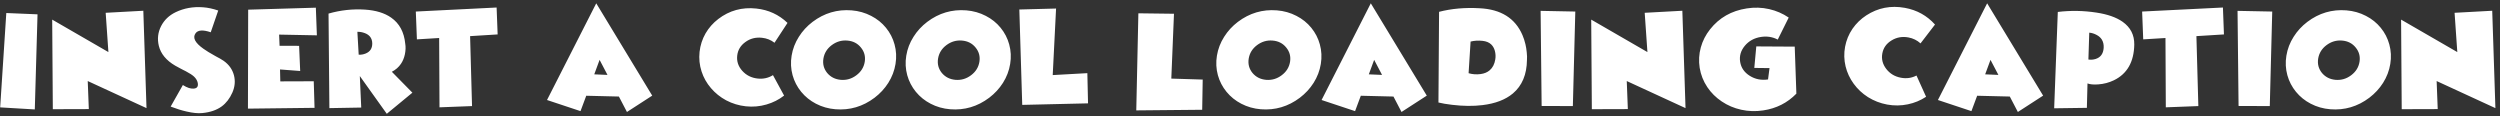 <svg width="516" height="24" viewBox="0 0 516 24" fill="none" xmlns="http://www.w3.org/2000/svg">
<rect x="0" y="0" width="516" height="24" fill="#333333" stroke="none"/>
<path d="M1.3 2.688L7.746 2.957L7.183 22.586L0.035 22.164L1.3 2.688ZM10.902 22.539L10.773 4.047L22.375 10.75L21.812 2.641L29.582 2.219L30.238 22.316L18.109 16.727L18.332 22.516L10.902 22.539ZM41.914 1.504C42.906 1.574 43.949 1.797 45.043 2.172L43.496 6.66C41.887 6.113 40.84 6.188 40.356 6.883C39.715 7.781 40.258 8.84 41.984 10.059C42.547 10.465 43.336 10.949 44.352 11.512L44.645 11.676L44.903 11.816C45.121 11.934 45.289 12.023 45.406 12.086C45.75 12.281 45.996 12.434 46.145 12.543C47.254 13.324 47.969 14.324 48.289 15.543C48.594 16.723 48.484 17.91 47.961 19.105C47.414 20.332 46.68 21.285 45.758 21.965C44.719 22.723 43.383 23.18 41.75 23.336C40.859 23.422 39.781 23.316 38.516 23.02C37.508 22.793 36.41 22.453 35.223 22L37.742 17.547C38.617 18.109 39.375 18.355 40.016 18.285C40.688 18.223 40.953 17.828 40.813 17.102C40.719 16.641 40.469 16.215 40.063 15.824C39.719 15.496 39.145 15.121 38.34 14.699L37.801 14.43L37.262 14.148C36.824 13.93 36.457 13.73 36.16 13.551C34.317 12.473 33.192 11.113 32.785 9.473C32.434 8.035 32.594 6.664 33.266 5.359C33.914 4.117 34.906 3.172 36.242 2.523C37.969 1.688 39.859 1.348 41.914 1.504ZM64.758 16.773L64.922 22.258L51.176 22.422L51.223 1.996L65.192 1.586L65.403 7.293L57.61 7.141L57.704 9.449L61.735 9.461L61.958 14.652L57.797 14.336L57.856 16.797L64.758 16.773ZM85.118 19.129L79.833 23.488L74.266 15.695L74.559 22.199L67.985 22.316L67.809 2.805C70.278 2.094 72.79 1.82 75.344 1.984C77.579 2.133 79.376 2.684 80.735 3.637C82.438 4.824 83.407 6.617 83.641 9.016C83.759 9.688 83.731 10.434 83.559 11.254C83.403 11.973 83.138 12.609 82.763 13.164C82.294 13.859 81.665 14.41 80.876 14.816L85.118 19.129ZM75.45 11.055C76.388 10.68 76.848 9.977 76.833 8.945C76.825 8.383 76.665 7.914 76.352 7.539C76.087 7.234 75.735 7 75.298 6.836C74.782 6.641 74.27 6.551 73.763 6.566L74.032 11.289C74.501 11.32 74.973 11.242 75.45 11.055ZM86.048 8.125L85.825 2.383L102.501 1.551L102.712 7.105L97.028 7.457L97.427 21.895L90.712 22.152L90.642 7.844L86.048 8.125ZM122.654 15.344L125.385 15.461L123.756 12.355L122.654 15.344ZM121.002 19.762L119.818 22.938L112.904 20.641L123.064 0.684L134.619 19.738L129.404 23.113L127.74 19.926L121.002 19.762ZM159.541 15.508L161.838 19.727C160.752 20.57 159.541 21.184 158.205 21.566C156.823 21.973 155.401 22.098 153.94 21.941C152.502 21.785 151.151 21.375 149.885 20.711C148.666 20.055 147.62 19.215 146.745 18.191C145.854 17.152 145.205 16 144.799 14.734C144.377 13.43 144.241 12.09 144.389 10.715C144.538 9.348 144.952 8.07 145.631 6.883C146.303 5.734 147.178 4.746 148.256 3.918C150.545 2.168 153.159 1.449 156.096 1.762C158.604 2.027 160.752 3.016 162.541 4.727L159.858 8.828C159.108 8.242 158.248 7.898 157.28 7.797C155.983 7.656 154.838 7.949 153.846 8.676C152.846 9.395 152.284 10.336 152.159 11.5C152.034 12.664 152.381 13.703 153.202 14.617C154.03 15.539 155.088 16.07 156.377 16.211C157.534 16.336 158.588 16.102 159.541 15.508ZM171.663 9.32C170.71 10.039 170.139 10.961 169.952 12.086C169.772 13.203 170.03 14.191 170.725 15.051C171.436 15.902 172.378 16.379 173.55 16.48C174.729 16.574 175.8 16.258 176.76 15.531C177.721 14.812 178.296 13.891 178.483 12.766C178.663 11.648 178.397 10.66 177.686 9.801C176.991 8.941 176.053 8.465 174.874 8.371C173.702 8.277 172.632 8.594 171.663 9.32ZM180.51 20.172C178.096 21.992 175.409 22.785 172.448 22.551C170.995 22.434 169.647 22.051 168.405 21.402C167.218 20.785 166.206 19.969 165.37 18.953C164.534 17.93 163.94 16.785 163.589 15.52C163.229 14.207 163.163 12.863 163.389 11.488C163.616 10.098 164.116 8.797 164.889 7.586C165.632 6.406 166.573 5.383 167.714 4.516C170.128 2.695 172.815 1.902 175.776 2.137C177.229 2.254 178.577 2.637 179.819 3.285C181.022 3.902 182.038 4.719 182.866 5.734C183.702 6.758 184.292 7.902 184.635 9.168C184.995 10.473 185.061 11.816 184.835 13.199C184.608 14.59 184.112 15.891 183.346 17.102C182.596 18.281 181.651 19.305 180.51 20.172ZM195.327 9.32C194.374 10.039 193.804 10.961 193.616 12.086C193.437 13.203 193.694 14.191 194.39 15.051C195.101 15.902 196.042 16.379 197.214 16.48C198.394 16.574 199.464 16.258 200.425 15.531C201.386 14.812 201.96 13.891 202.148 12.766C202.327 11.648 202.062 10.66 201.351 9.801C200.655 8.941 199.718 8.465 198.538 8.371C197.366 8.277 196.296 8.594 195.327 9.32ZM204.175 20.172C201.761 21.992 199.073 22.785 196.112 22.551C194.659 22.434 193.312 22.051 192.069 21.402C190.882 20.785 189.87 19.969 189.034 18.953C188.198 17.93 187.605 16.785 187.253 15.52C186.894 14.207 186.827 12.863 187.054 11.488C187.28 10.098 187.78 8.797 188.554 7.586C189.296 6.406 190.237 5.383 191.378 4.516C193.792 2.695 196.48 1.902 199.44 2.137C200.894 2.254 202.241 2.637 203.483 3.285C204.687 3.902 205.702 4.719 206.53 5.734C207.366 6.758 207.956 7.902 208.3 9.168C208.659 10.473 208.726 11.816 208.499 13.199C208.273 14.59 207.776 15.891 207.011 17.102C206.261 18.281 205.315 19.305 204.175 20.172ZM210.39 1.961L217.972 1.762L217.281 15.496L224.429 15.098L224.57 21.332L210.988 21.648L210.39 1.961ZM234.961 2.746L242.309 2.84L241.758 16.223L248.238 16.422L248.133 22.656L234.527 22.785L234.961 2.746ZM259.446 9.32C258.493 10.039 257.922 10.961 257.735 12.086C257.555 13.203 257.813 14.191 258.508 15.051C259.219 15.902 260.16 16.379 261.332 16.48C262.512 16.574 263.582 16.258 264.543 15.531C265.504 14.812 266.078 13.891 266.266 12.766C266.446 11.648 266.18 10.66 265.469 9.801C264.774 8.941 263.836 8.465 262.657 8.371C261.485 8.277 260.414 8.594 259.446 9.32ZM268.293 20.172C265.879 21.992 263.192 22.785 260.231 22.551C258.778 22.434 257.43 22.051 256.188 21.402C255 20.785 253.989 19.969 253.153 18.953C252.317 17.93 251.723 16.785 251.371 15.52C251.012 14.207 250.946 12.863 251.172 11.488C251.399 10.098 251.899 8.797 252.672 7.586C253.414 6.406 254.356 5.383 255.496 4.516C257.91 2.695 260.598 1.902 263.559 2.137C265.012 2.254 266.36 2.637 267.602 3.285C268.805 3.902 269.821 4.719 270.649 5.734C271.485 6.758 272.075 7.902 272.418 9.168C272.778 10.473 272.844 11.816 272.618 13.199C272.391 14.59 271.895 15.891 271.129 17.102C270.379 18.281 269.434 19.305 268.293 20.172ZM282.524 15.344L285.255 15.461L283.626 12.355L282.524 15.344ZM280.872 19.762L279.688 22.938L272.774 20.641L282.934 0.684L294.489 19.738L289.274 23.113L287.61 19.926L280.872 19.762ZM307.466 14.512C308.083 13.988 308.47 13.238 308.626 12.262C308.728 11.676 308.696 11.078 308.532 10.469C308.384 9.938 308.13 9.5 307.77 9.156C307.333 8.75 306.739 8.508 305.989 8.43C305.106 8.336 304.286 8.387 303.528 8.582L303.118 15.109C303.915 15.344 304.747 15.402 305.614 15.285C306.364 15.184 306.981 14.926 307.466 14.512ZM315.118 10.773C315.188 11.406 315.204 11.934 315.165 12.355C315.134 15.371 314.165 17.684 312.259 19.293C310.728 20.574 308.638 21.375 305.989 21.695C304.091 21.93 302.005 21.91 299.731 21.637C298.591 21.504 297.645 21.344 296.895 21.156L297.024 2.441C299.579 1.777 302.368 1.531 305.392 1.703C309.782 1.914 312.728 3.754 314.228 7.223C314.485 7.816 314.692 8.449 314.849 9.121C314.974 9.652 315.063 10.203 315.118 10.773ZM324.638 21.895L318.193 21.871L317.982 2.242L325.142 2.383L324.638 21.895ZM328.556 22.539L328.427 4.047L340.029 10.75L339.466 2.641L347.236 2.219L347.892 22.316L335.763 16.727L335.986 22.516L328.556 22.539ZM370.432 9.625L370.771 19.328C368.928 21.227 366.654 22.379 363.951 22.785C362.404 23.027 360.877 22.98 359.369 22.645C357.916 22.324 356.584 21.758 355.373 20.945C354.162 20.133 353.166 19.145 352.385 17.98C351.572 16.762 351.049 15.438 350.814 14.008C350.588 12.578 350.666 11.168 351.049 9.777C351.424 8.426 352.06 7.184 352.959 6.051C354.85 3.66 357.373 2.223 360.529 1.738C362.1 1.488 363.643 1.535 365.158 1.879C366.627 2.215 367.971 2.797 369.189 3.625L366.928 8.172C365.865 7.617 364.717 7.434 363.482 7.621C362.092 7.832 360.975 8.441 360.131 9.449C359.295 10.457 358.975 11.566 359.17 12.777C359.365 13.988 360.025 14.945 361.15 15.648C362.268 16.352 363.521 16.602 364.912 16.398L364.924 16.387L365.228 14.055L362.088 14.02L362.498 9.578L370.432 9.625ZM395.565 15.59L397.545 19.973C396.397 20.73 395.143 21.25 393.784 21.531C392.37 21.828 390.94 21.844 389.495 21.578C388.073 21.312 386.756 20.801 385.545 20.043C384.381 19.301 383.401 18.383 382.604 17.289C381.799 16.188 381.241 14.992 380.928 13.703C380.608 12.367 380.573 11.02 380.823 9.66C381.073 8.309 381.585 7.066 382.358 5.934C383.116 4.84 384.061 3.922 385.194 3.18C387.608 1.609 390.268 1.09 393.174 1.621C395.659 2.074 397.729 3.223 399.385 5.066L396.397 8.957C395.694 8.316 394.862 7.906 393.901 7.727C392.62 7.492 391.456 7.699 390.409 8.348C389.354 8.988 388.721 9.883 388.51 11.031C388.299 12.18 388.569 13.242 389.319 14.219C390.077 15.203 391.092 15.812 392.366 16.047C393.506 16.258 394.573 16.105 395.565 15.59ZM409.737 15.344L412.468 15.461L410.839 12.355L409.737 15.344ZM408.085 19.762L406.901 22.938L399.987 20.641L410.147 0.684L421.702 19.738L416.487 23.113L414.823 19.926L408.085 19.762ZM432.546 12.168C433.57 11.84 434.12 11.078 434.198 9.883C434.238 9.219 434.109 8.645 433.812 8.16C433.57 7.777 433.222 7.465 432.769 7.223C432.253 6.941 431.738 6.781 431.222 6.742L431.046 12.285C431.538 12.363 432.038 12.324 432.546 12.168ZM423.98 22.352L424.73 2.465C427.378 2.145 430.027 2.188 432.675 2.594C434.98 2.938 436.788 3.57 438.101 4.492C439.734 5.641 440.538 7.207 440.515 9.191C440.452 12.785 439.046 15.246 436.296 16.574C435.304 17.051 434.234 17.332 433.085 17.418C432.124 17.488 431.382 17.422 430.859 17.219L430.73 22.258L423.98 22.352ZM442.359 8.125L442.136 2.383L458.812 1.551L459.023 7.105L453.339 7.457L453.738 21.895L447.023 22.152L446.953 7.844L442.359 8.125ZM468.484 21.895L462.039 21.871L461.828 2.242L468.988 2.383L468.484 21.895ZM480.184 9.32C479.231 10.039 478.66 10.961 478.473 12.086C478.293 13.203 478.551 14.191 479.246 15.051C479.957 15.902 480.899 16.379 482.07 16.48C483.25 16.574 484.32 16.258 485.281 15.531C486.242 14.812 486.817 13.891 487.004 12.766C487.184 11.648 486.918 10.66 486.207 9.801C485.512 8.941 484.574 8.465 483.395 8.371C482.223 8.277 481.152 8.594 480.184 9.32ZM489.031 20.172C486.617 21.992 483.93 22.785 480.969 22.551C479.516 22.434 478.168 22.051 476.926 21.402C475.738 20.785 474.727 19.969 473.891 18.953C473.055 17.93 472.461 16.785 472.11 15.52C471.75 14.207 471.684 12.863 471.91 11.488C472.137 10.098 472.637 8.797 473.41 7.586C474.152 6.406 475.094 5.383 476.235 4.516C478.649 2.695 481.336 1.902 484.297 2.137C485.75 2.254 487.098 2.637 488.34 3.285C489.543 3.902 490.559 4.719 491.387 5.734C492.223 6.758 492.813 7.902 493.156 9.168C493.516 10.473 493.582 11.816 493.356 13.199C493.129 14.59 492.633 15.891 491.867 17.102C491.117 18.281 490.172 19.305 489.031 20.172ZM495.715 22.539L495.586 4.047L507.188 10.75L506.625 2.641L514.395 2.219L515.051 22.316L502.922 16.727L503.145 22.516L495.715 22.539Z" fill="white"/>
</svg>
